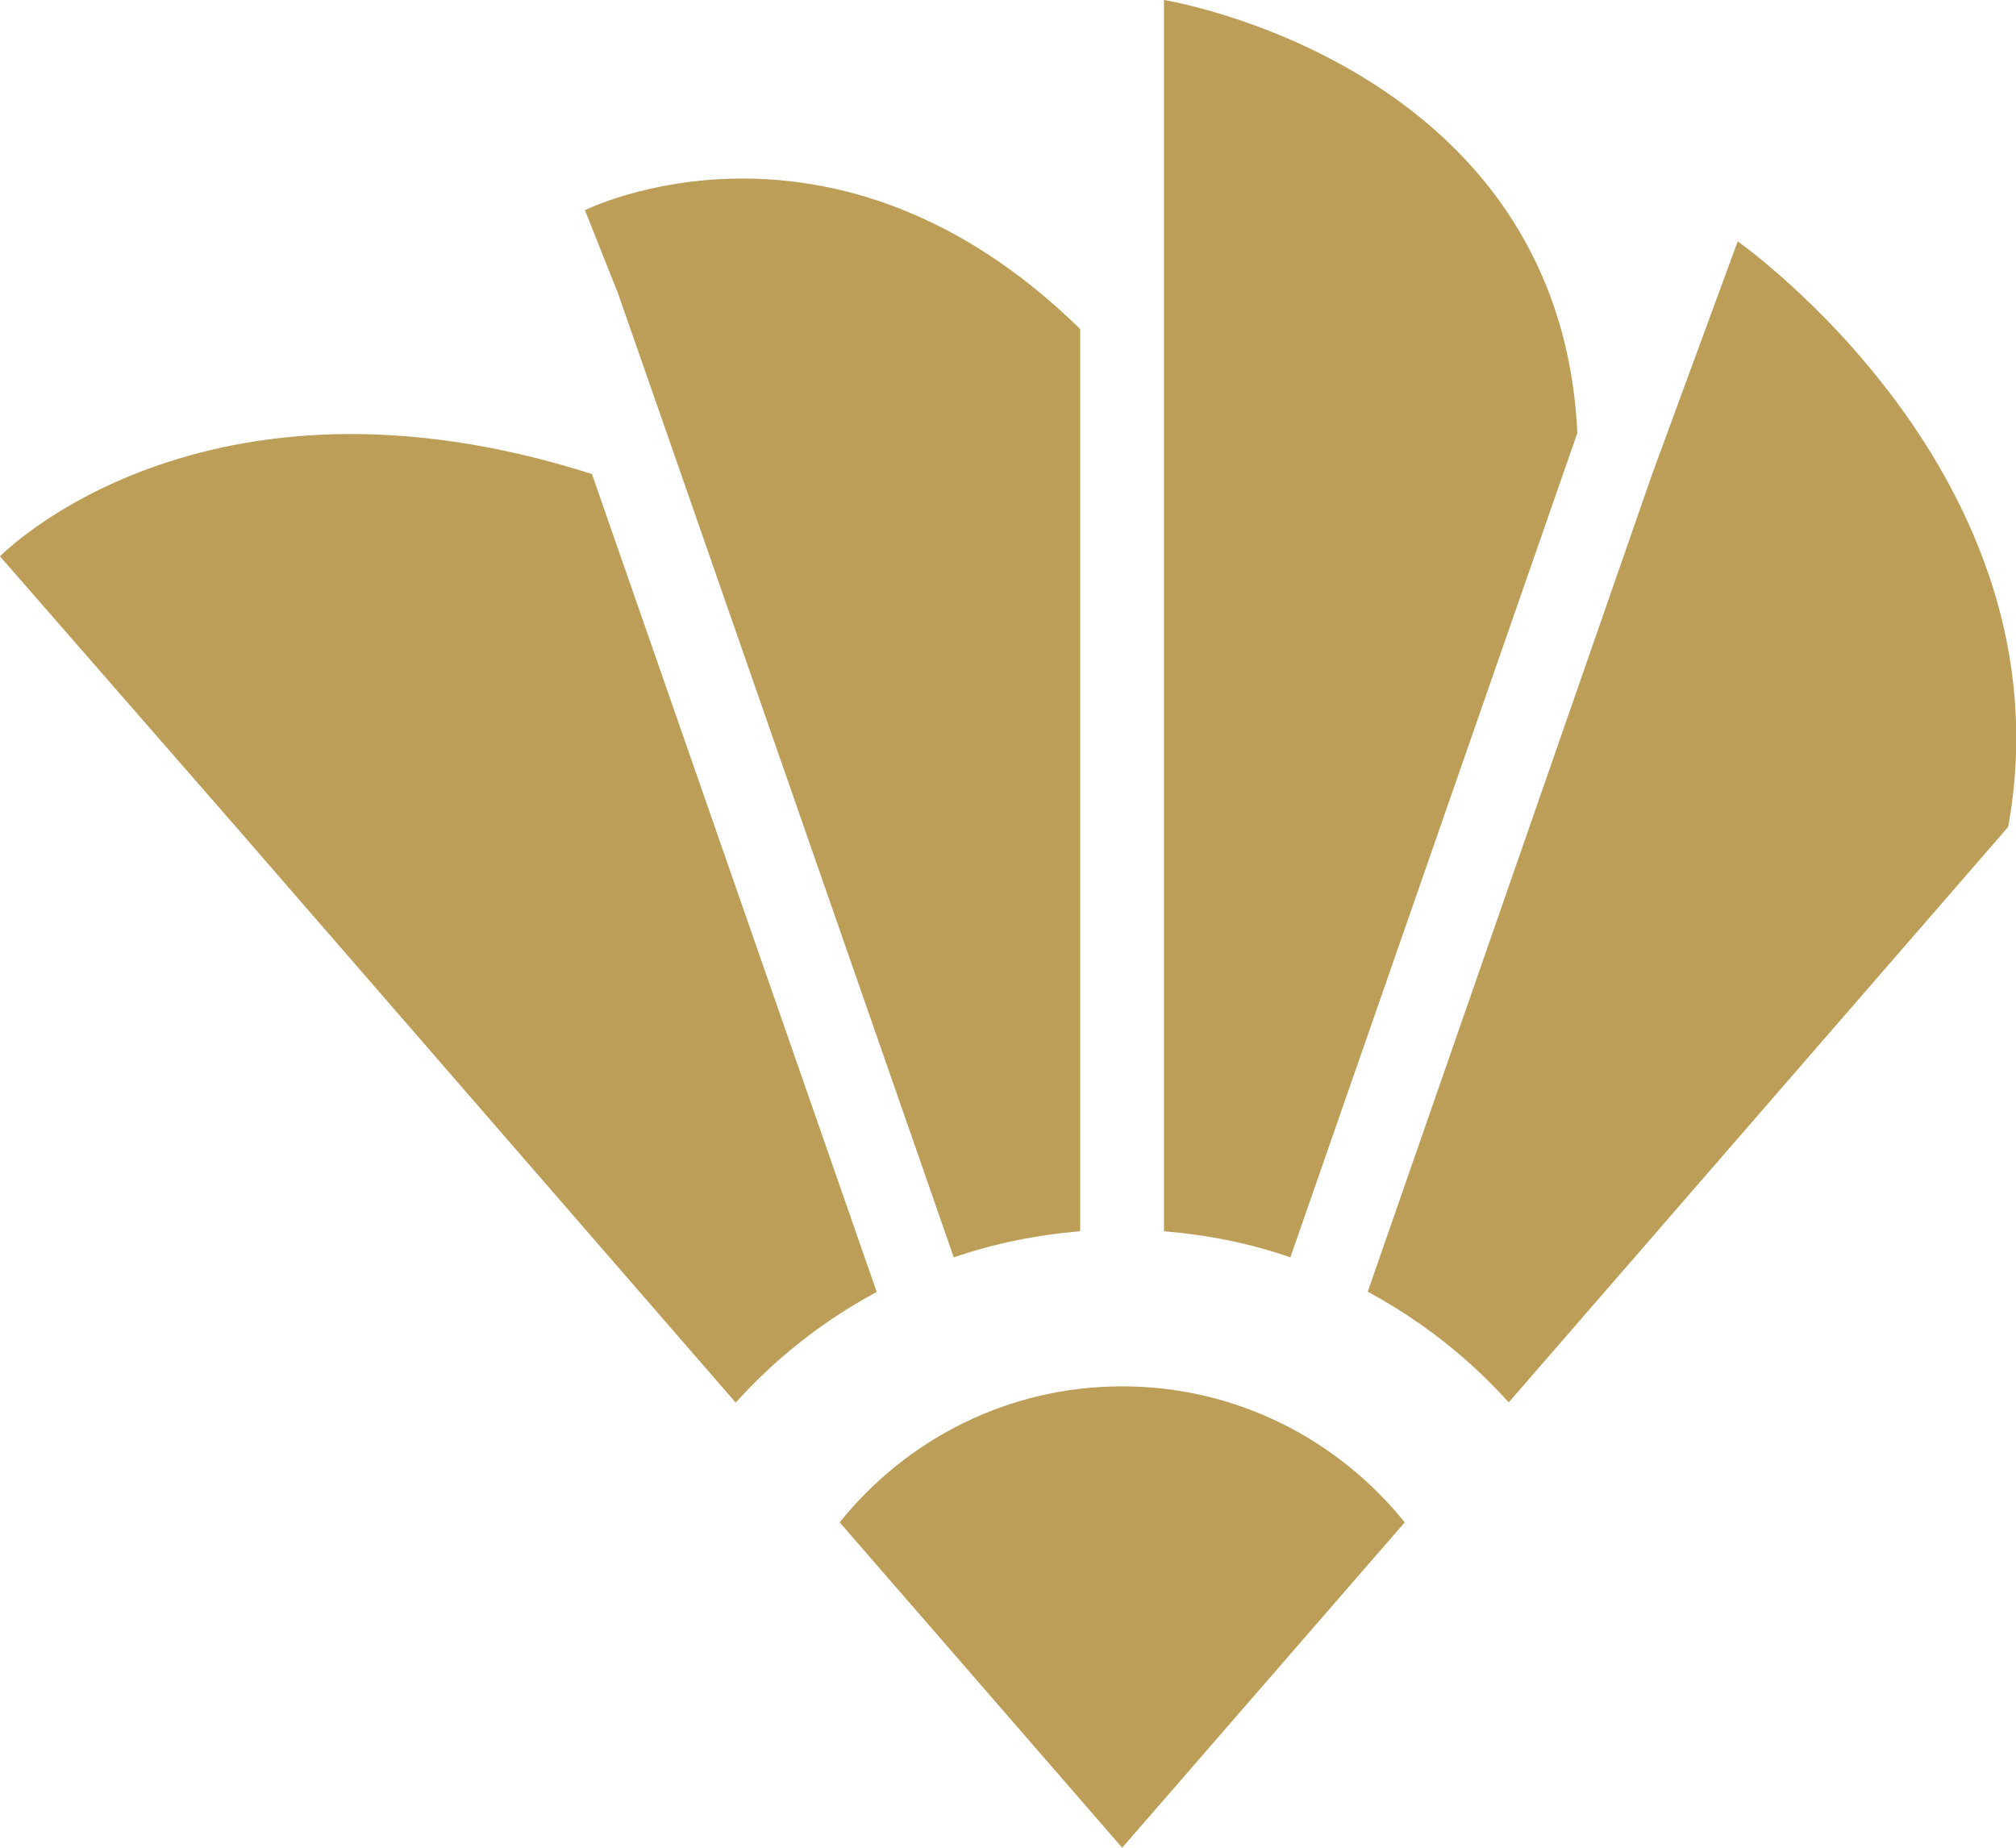 <svg width="48" height="44" viewBox="0 0 48 44" fill="none" xmlns="http://www.w3.org/2000/svg">
<g clip-path="url(#clip0)">
<path d="M26.719 33.013C23.997 33.013 21.574 34.278 19.993 36.252L26.719 44L33.446 36.252C31.858 34.278 29.435 33.013 26.719 33.013Z" fill="#bd9e59"/>
<path d="M37.556 10.311C37.143 1.512 27.714 0 27.714 0V7.835C27.727 7.835 27.7 7.835 27.714 7.835V29.32C28.761 29.407 29.769 29.608 30.723 29.942L37.556 10.311Z" fill="#bd9e59"/>
<path d="M15.835 10.197L15.875 10.311L22.709 29.942C23.663 29.614 24.671 29.407 25.718 29.32V7.835C19.819 2.054 13.927 5.005 13.927 5.005L14.714 6.985L15.835 10.197Z" fill="#bd9e59"/>
<path d="M14.094 11.288C14.087 11.288 14.094 11.288 14.094 11.288C4.785 8.317 0 13.248 0 13.248L5.625 19.698L17.517 33.401C18.471 32.338 19.606 31.448 20.874 30.765L14.094 11.288Z" fill="#bd9e59"/>
<path d="M41.374 5.748L39.338 11.288L32.565 30.759C33.826 31.441 34.967 32.331 35.922 33.395L47.813 19.692C49.335 11.328 41.374 5.748 41.374 5.748Z" fill="#bd9e59"/>
</g>
<defs>
<clipPath id="clip0">
<rect width="48" height="44" fill="white"/>
</clipPath>
</defs>
</svg>
